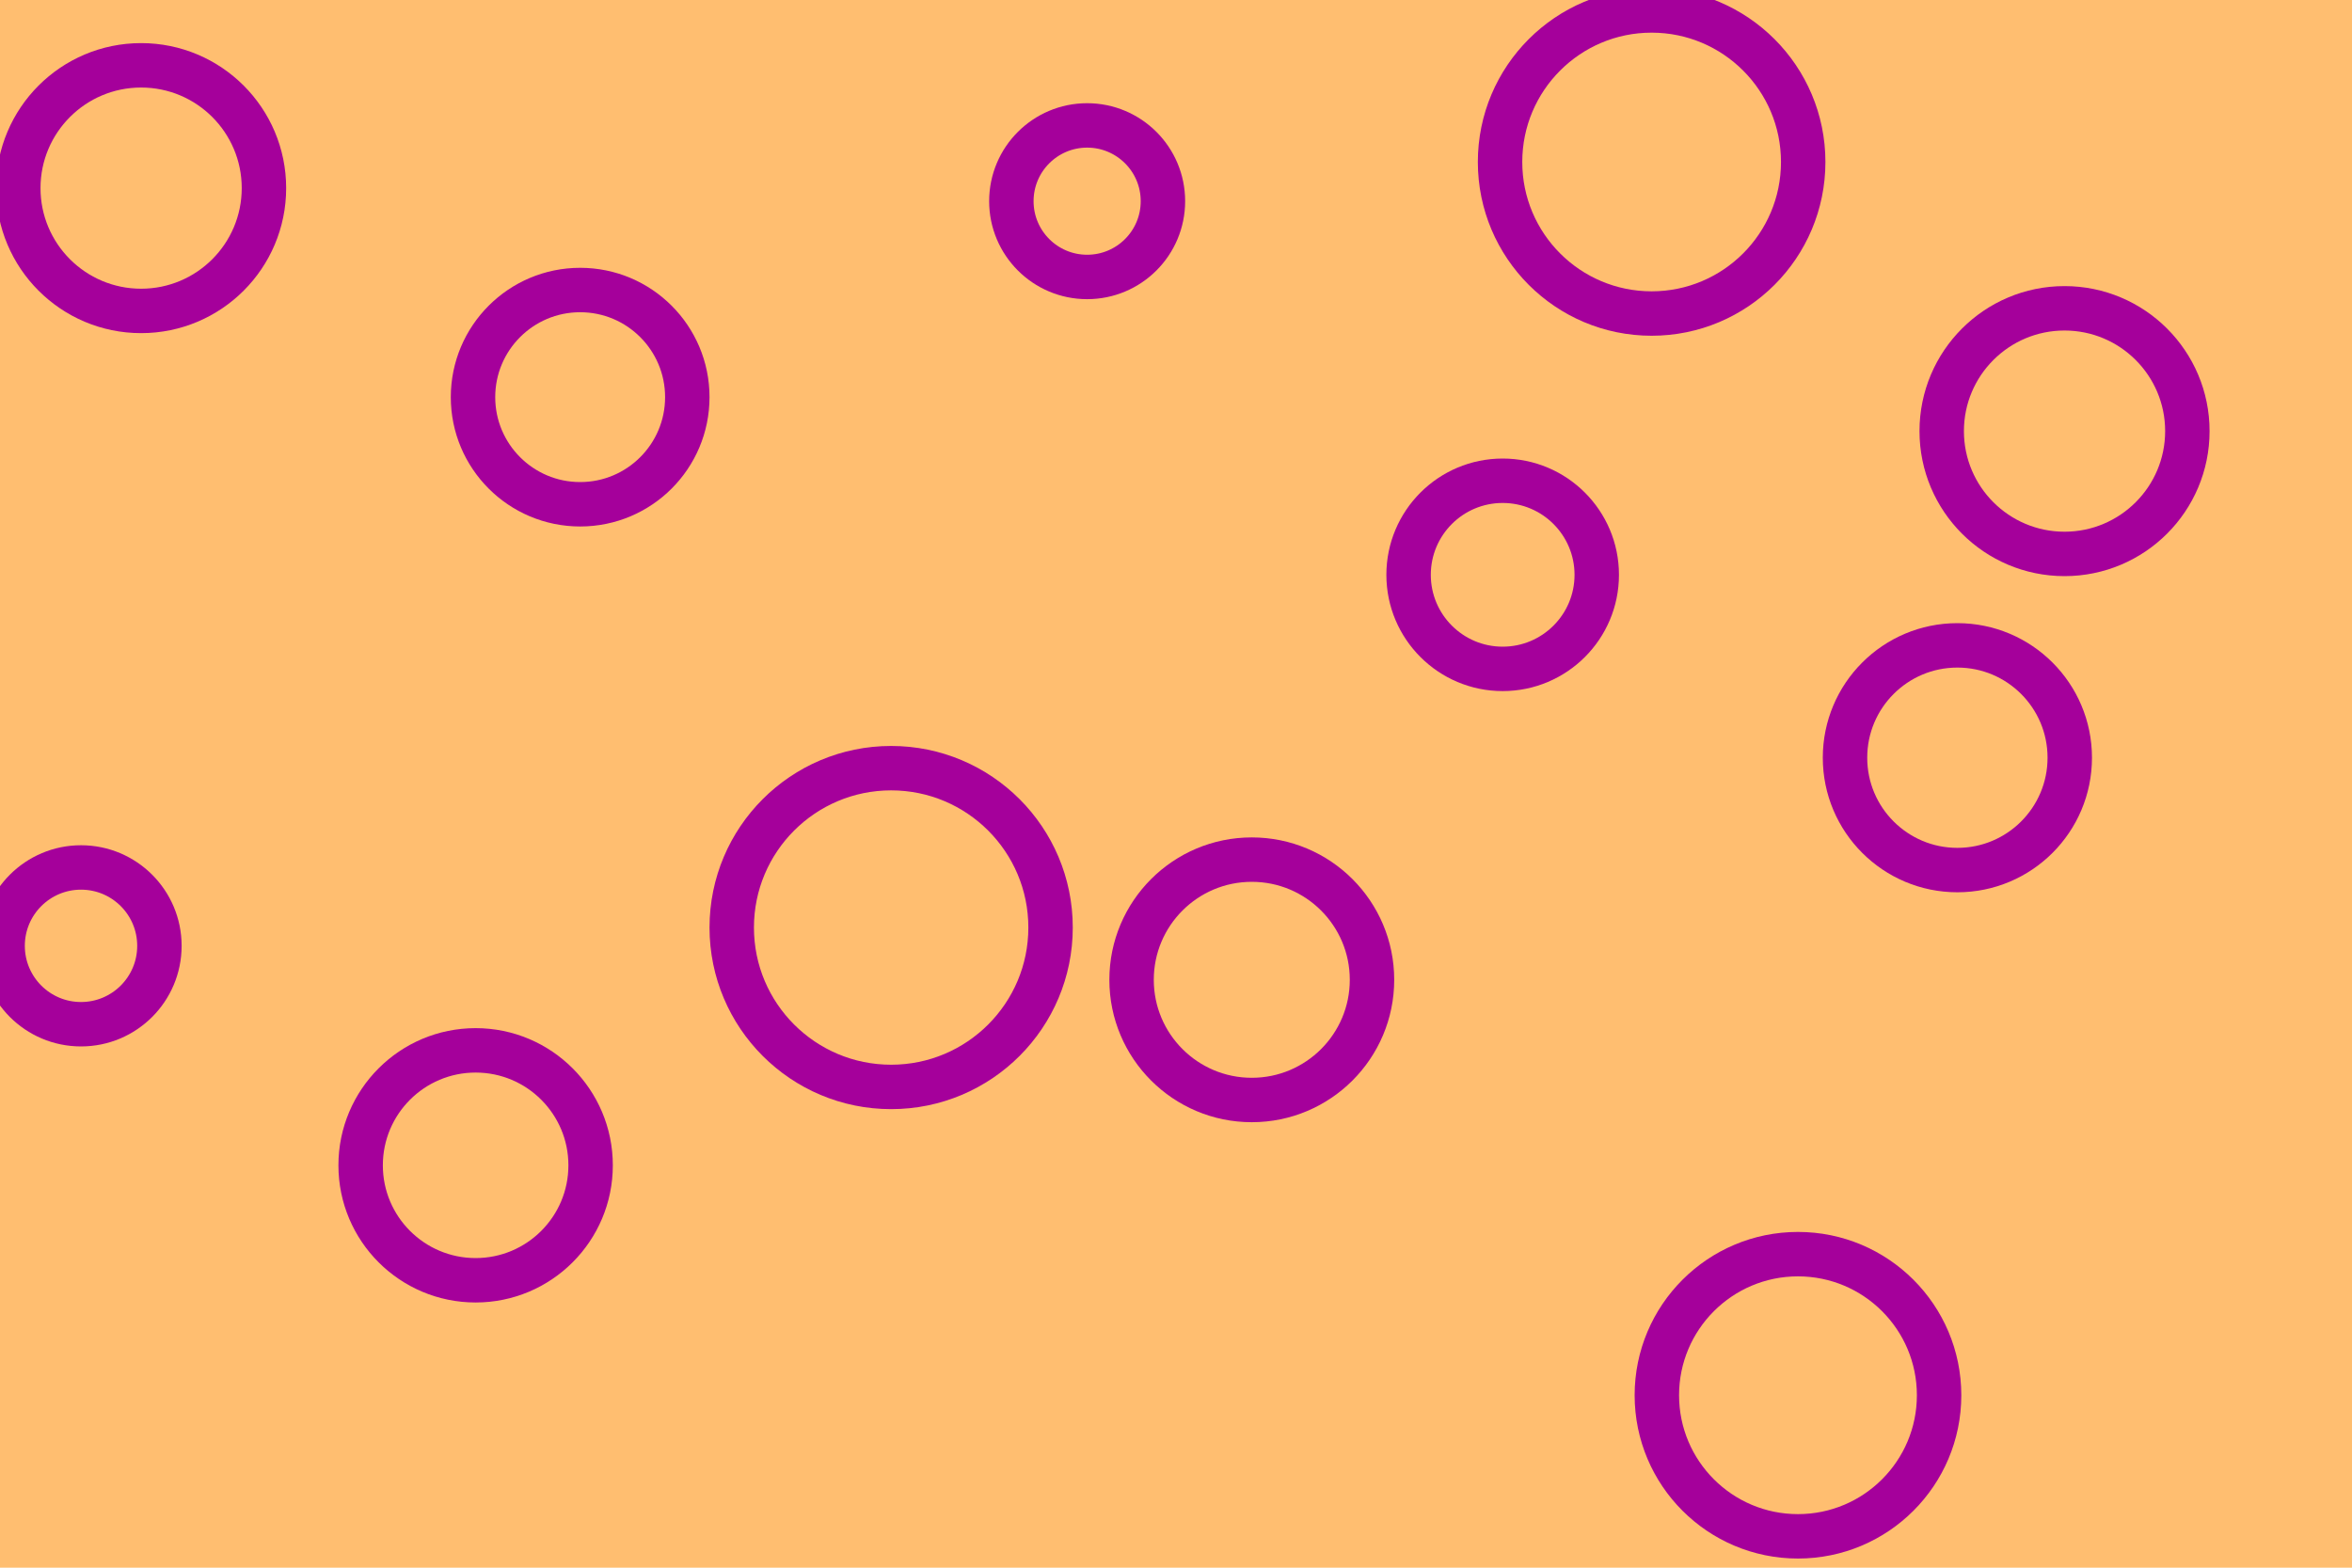 <svg id="visual" viewBox="0 0 900 600" width="900" height="600" xmlns="http://www.w3.org/2000/svg" xmlns:xlink="http://www.w3.org/1999/xlink" version="1.1"><rect x="0" y="0" width="900" height="600" fill="#ffbe70"></rect><g fill="none" stroke="#a5009b" stroke-width="17"><circle r="61" cx="341" cy="355"></circle><circle r="30" cx="31" cy="362"></circle><circle r="46" cx="479" cy="375"></circle><circle r="54" cx="688" cy="534"></circle><circle r="29" cx="416" cy="77"></circle><circle r="58" cx="632" cy="62"></circle><circle r="36" cx="575" cy="220"></circle><circle r="43" cx="749" cy="290"></circle><circle r="47" cx="54" cy="72"></circle><circle r="44" cx="182" cy="446"></circle><circle r="41" cx="222" cy="152"></circle><circle r="47" cx="790" cy="165"></circle></g></svg>